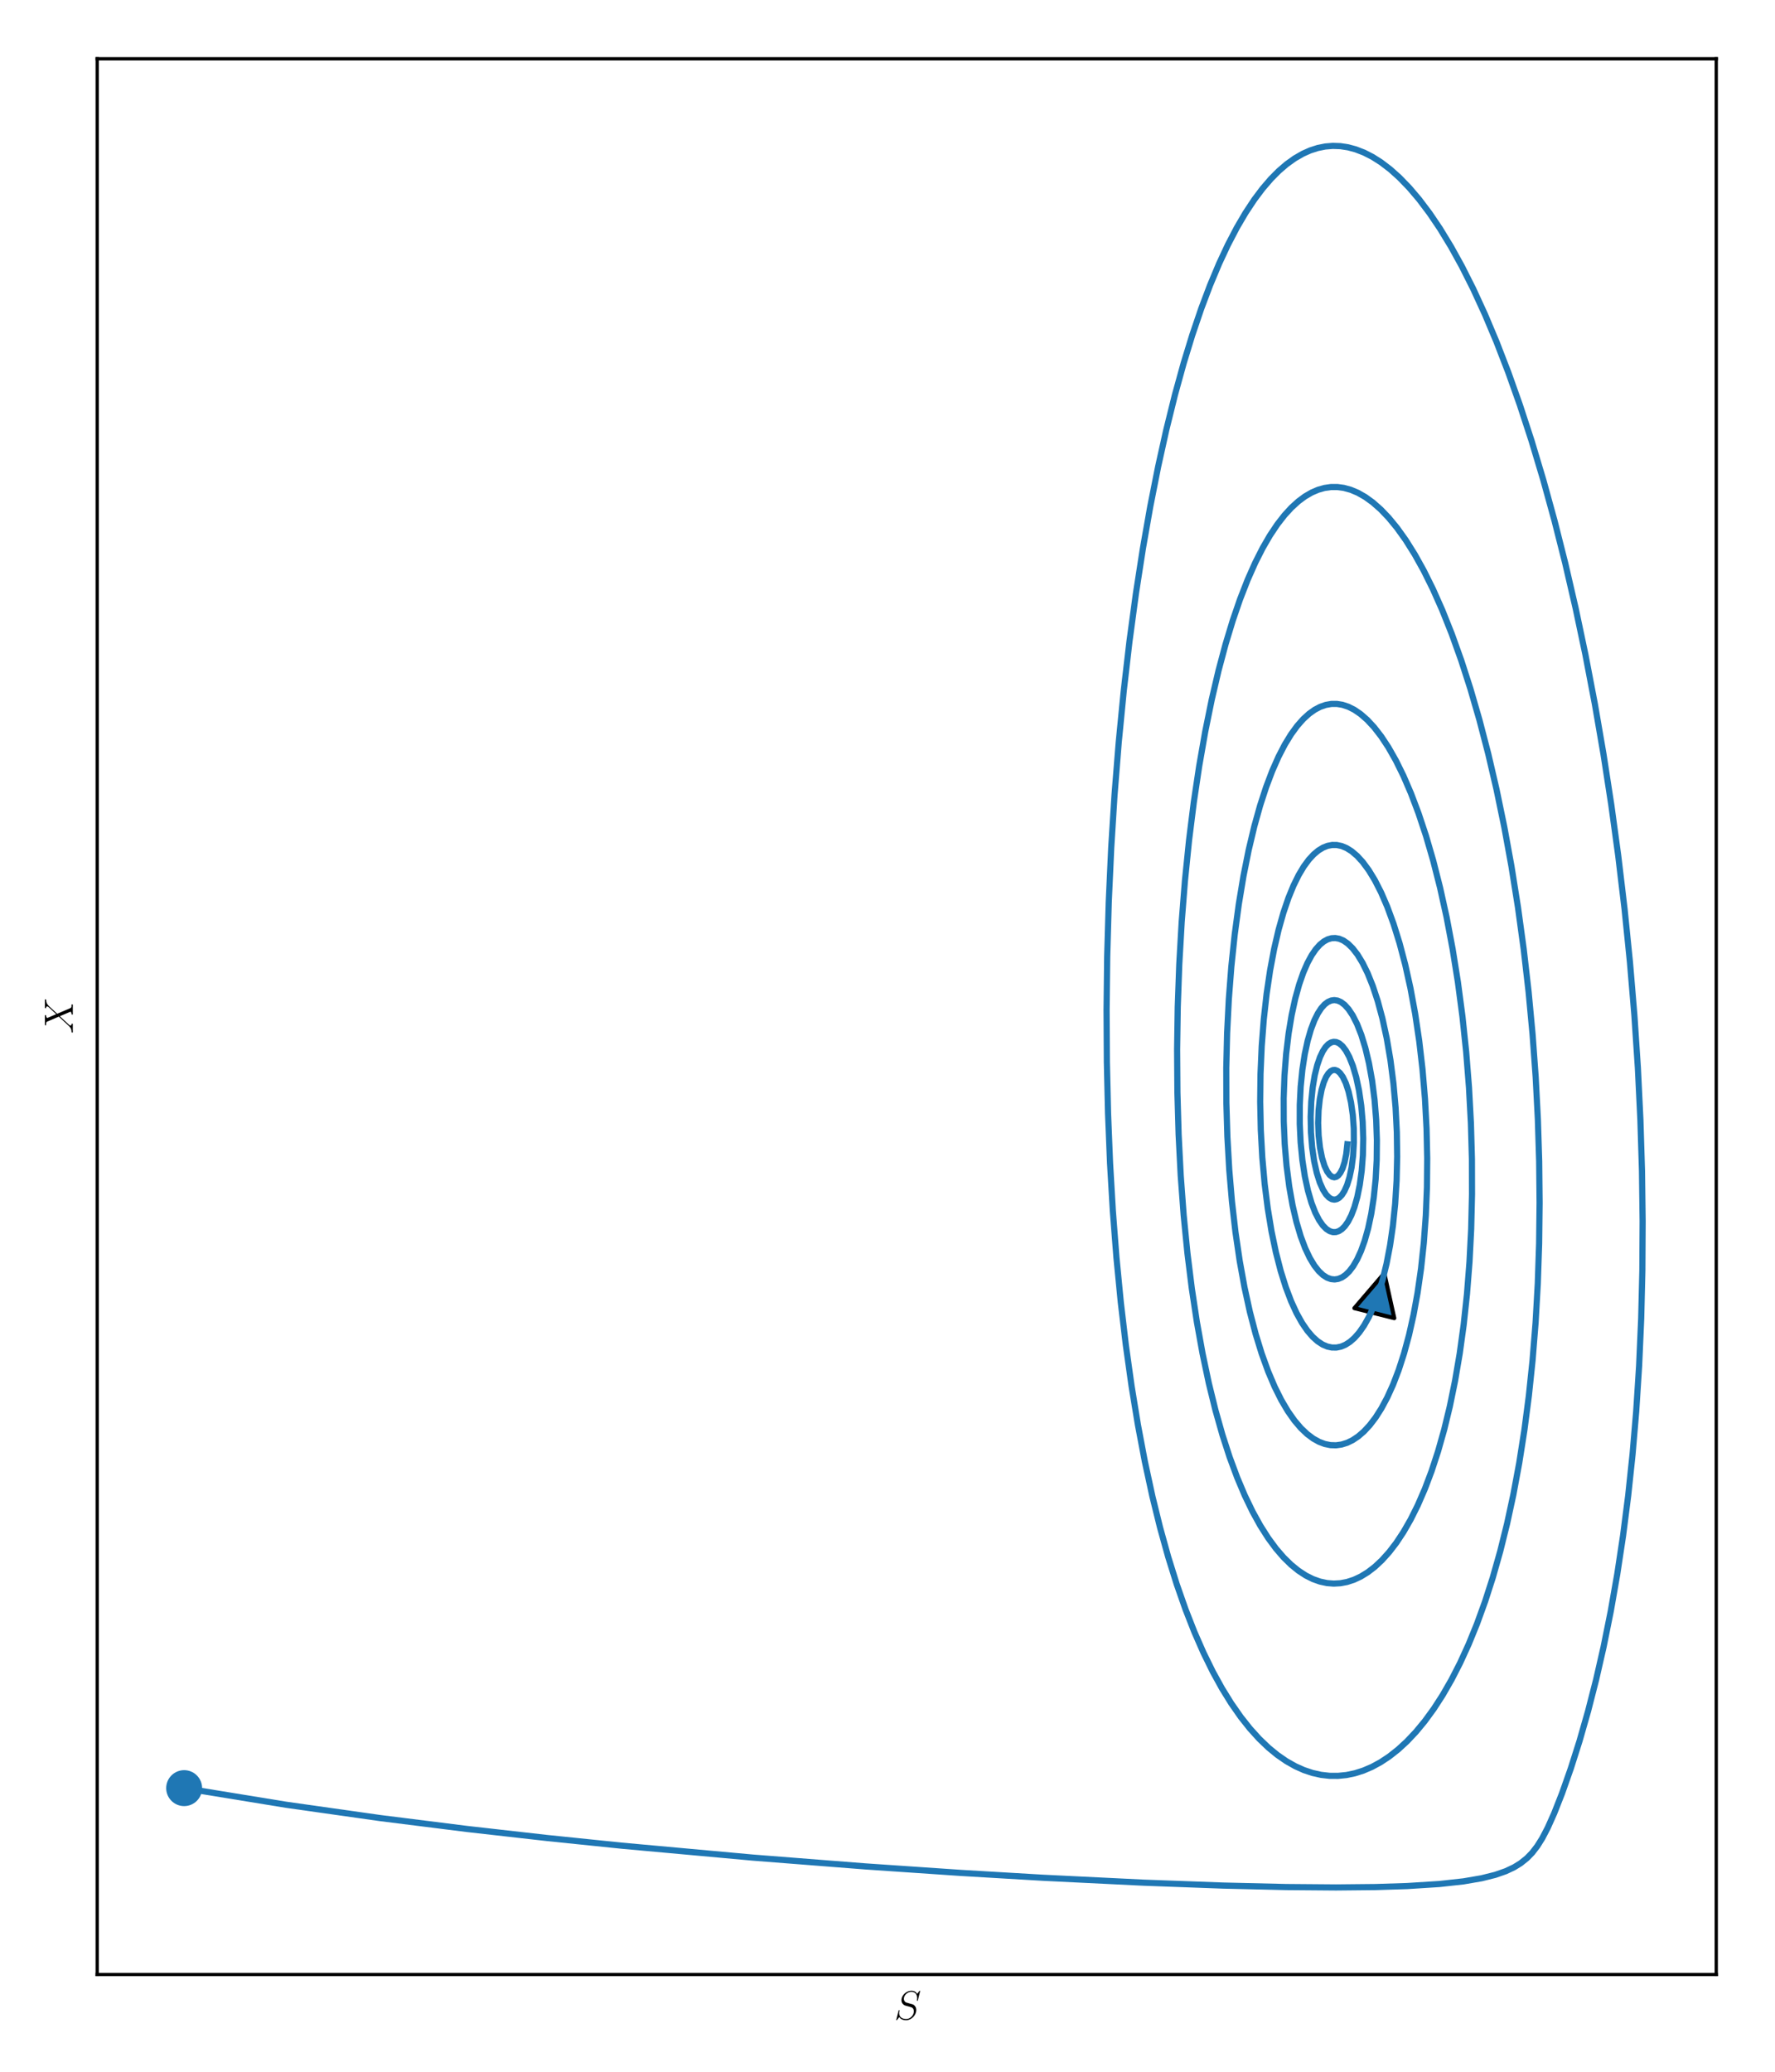 <?xml version="1.0" encoding="utf-8" standalone="no"?>
<!DOCTYPE svg PUBLIC "-//W3C//DTD SVG 1.1//EN"
  "http://www.w3.org/Graphics/SVG/1.1/DTD/svg11.dtd">
<!-- Created with matplotlib (http://matplotlib.org/) -->
<svg height="504pt" version="1.1" viewBox="0 0 432 504" width="432pt" xmlns="http://www.w3.org/2000/svg" xmlns:xlink="http://www.w3.org/1999/xlink">
 <defs>
  <style type="text/css">
*{stroke-linecap:butt;stroke-linejoin:round;}
  </style>
 </defs>
 <g id="figure_1">
  <g id="patch_1">
   <path d="M 0 504 
L 432 504 
L 432 0 
L 0 0 
z
" style="fill:#ffffff;"/>
  </g>
  <g id="axes_1">
   <g id="patch_2">
    <path d="M 23.656 480.344 
L 417.7 480.344 
L 417.7 14.3 
L 23.656 14.3 
z
" style="fill:#ffffff;"/>
   </g>
   <g id="PathCollection_1">
    <defs>
     <path d="M 0 3.873 
C 1.027 3.873 2.012 3.465 2.739 2.739 
C 3.465 2.012 3.873 1.027 3.873 0 
C 3.873 -1.027 3.465 -2.012 2.739 -2.739 
C 2.012 -3.465 1.027 -3.873 0 -3.873 
C -1.027 -3.873 -2.012 -3.465 -2.739 -2.739 
C -3.465 -2.012 -3.873 -1.027 -3.873 0 
C -3.873 1.027 -3.465 2.012 -2.739 2.739 
C -2.012 3.465 -1.027 3.873 0 3.873 
z
" id="mb6d96d6adc" style="stroke:#1f77b4;"/>
    </defs>
    <g clip-path="url(#peb50c4a11b)">
     <use style="fill:#1f77b4;stroke:#1f77b4;" x="44.819" xlink:href="#mb6d96d6adc" y="435"/>
    </g>
   </g>
   <g id="patch_3">
    <path clip-path="url(#peb50c4a11b)" d="M 329.637 318.24 
Q 333.276 313.996 336.915 309.752 
Q 338.127 315.21 339.339 320.667 
z
" style="fill:#1f77b4;stroke:#000000;stroke-linecap:round;"/>
   </g>
   <g id="matplotlib.axis_1">
    <g id="text_1">
     <!-- $S$ -->
     <defs>
      <path d="M 63.5 69.109 
C 63.5 70 62.797 70 62.594 70 
C 62.203 70 62.094 69.906 60.906 68.406 
C 60.297 67.703 56.203 62.516 56.094 62.422 
C 52.797 68.906 46.203 70 42 70 
C 29.297 70 17.797 58.484 17.797 47.266 
C 17.797 39.828 22.297 35.453 27.203 33.766 
C 28.297 33.359 34.203 31.766 37.203 31.078 
C 42.297 29.688 43.594 29.297 45.703 27.109 
C 46.094 26.609 48.094 24.328 48.094 19.656 
C 48.094 10.422 39.5 0.891 29.5 0.891 
C 21.297 0.891 12.203 4.375 12.203 15.484 
C 12.203 17.375 12.594 19.766 12.906 20.75 
C 12.906 21.062 13 21.531 13 21.734 
C 13 22.141 12.797 22.641 12 22.641 
C 11.094 22.641 11 22.438 10.594 20.75 
L 5.5 0.375 
C 5.5 0.281 5.094 -1 5.094 -1.109 
C 5.094 -2 5.906 -2 6.094 -2 
C 6.5 -2 6.594 -1.906 7.797 -0.406 
L 12.406 5.562 
C 14.797 1.969 20 -2 29.297 -2 
C 42.203 -2 54 10.406 54 22.812 
C 54 27 53 30.672 49.203 34.328 
C 47.094 36.422 45.297 36.922 36.094 39.312 
C 29.406 41.094 28.5 41.391 26.703 42.984 
C 25 44.656 23.703 47.047 23.703 50.422 
C 23.703 58.766 32.203 67.312 41.703 67.312 
C 51.5 67.312 56.094 61.344 56.094 51.922 
C 56.094 49.344 55.594 46.656 55.594 46.266 
C 55.594 45.359 56.406 45.359 56.703 45.359 
C 57.594 45.359 57.703 45.656 58.094 47.25 
z
" id="CMMI12-83"/>
     </defs>
     <g transform="translate(217.623 491.263)scale(0.1 -0.1)">
      <use transform="scale(0.996)" xlink:href="#CMMI12-83"/>
     </g>
    </g>
   </g>
   <g id="matplotlib.axis_2">
    <g id="text_2">
     <!-- $X$ -->
     <defs>
      <path d="M 47.5 40.562 
L 38.094 62.406 
C 39.406 64.797 42.406 65.188 43.594 65.297 
C 44.203 65.297 45.297 65.297 45.297 67.062 
C 45.297 68.188 44.406 68.188 43.797 68.188 
C 42.094 68.188 40.094 68.188 38.406 68.188 
L 32.594 68.188 
C 26.5 68.188 22.094 68.188 22 68.188 
C 21.203 68.188 20.203 68.188 20.203 66.297 
C 20.203 65.297 21.094 65.297 22.406 65.297 
C 28.203 65.297 28.594 64.297 29.594 61.906 
L 41.5 34.141 
L 19.797 10.828 
C 16.203 6.906 11.906 3.094 4.5 3.094 
C 3.297 3 2.5 3 2.5 1.062 
C 2.5 0.75 2.594 0 3.703 0 
C 5.094 0 6.594 0 8 0 
L 12.703 0 
C 15.906 0 19.406 0 22.5 0 
C 23.203 0 24.406 0 24.406 1.797 
C 24.406 2.797 23.703 2.891 23.094 2.891 
C 21.094 3.094 19.797 4.188 19.797 5.781 
C 19.797 7.484 21 8.703 23.906 11.688 
L 32.797 21.375 
C 35 23.688 40.297 29.469 42.5 31.656 
L 53 7.078 
C 53.094 6.891 53.5 5.891 53.5 5.781 
C 53.5 4.891 51.297 3.094 48.094 3.094 
C 47.5 3.094 46.406 3.094 46.406 1.109 
C 46.406 0 47.406 0 47.906 0 
C 49.594 0 51.594 0 53.297 0 
L 64.297 0 
C 66.094 0 68 0 69.703 0 
C 70.406 0 71.5 0 71.5 2.031 
C 71.5 3.094 70.5 3.094 69.594 3.094 
C 63.594 3.094 63.406 3.594 61.703 7.266 
L 48.5 38.141 
L 61.203 51.812 
C 62.203 52.828 64.5 55.344 65.406 56.344 
C 69.703 60.875 73.703 65 81.797 65 
C 82.797 65.297 83.797 65.297 83.797 67.062 
C 83.797 68.188 82.906 68.188 82.5 68.188 
C 81.094 68.188 79.594 68.188 78.203 68.188 
L 73.594 68.188 
C 70.406 68.188 66.906 68.188 63.797 68.188 
C 63.094 68.188 61.906 68.188 61.906 66.391 
C 61.906 65.391 62.594 65.297 63.203 65.297 
C 64.797 65.109 66.5 64.312 66.5 62.406 
L 66.406 62.219 
C 66.297 61.516 66.094 60.516 65 59.328 
z
" id="CMMI12-88"/>
     </defs>
     <g transform="translate(17.718 251.449)rotate(-90)scale(0.1 -0.1)">
      <use transform="scale(0.996)" xlink:href="#CMMI12-88"/>
     </g>
    </g>
   </g>
   <g id="line2d_1">
    <path clip-path="url(#peb50c4a11b)" d="M 44.819 435 
L 69.644 439.047 
L 92.551 442.287 
L 113.693 444.938 
L 133.212 447.141 
L 151.234 448.993 
L 183.246 451.903 
L 210.556 454.039 
L 233.862 455.624 
L 253.758 456.798 
L 278.295 457.997 
L 297.68 458.705 
L 313.014 459.062 
L 325.161 459.16 
L 334.8 459.065 
L 342.468 458.822 
L 350.337 458.324 
L 356.195 457.68 
L 360.591 456.928 
L 363.925 456.096 
L 366.486 455.202 
L 368.486 454.261 
L 370.077 453.281 
L 371.656 452.014 
L 372.92 450.708 
L 374.16 449.098 
L 375.367 447.17 
L 376.697 444.622 
L 378.264 441.116 
L 380.175 436.258 
L 382.3 430.227 
L 384.414 423.579 
L 386.505 416.269 
L 388.461 408.625 
L 390.279 400.654 
L 392.028 391.955 
L 393.614 382.908 
L 395.031 373.52 
L 396.274 363.799 
L 397.336 353.757 
L 398.214 343.404 
L 398.929 332.264 
L 399.432 320.817 
L 399.718 309.083 
L 399.784 297.084 
L 399.626 284.845 
L 399.24 272.395 
L 398.625 259.765 
L 397.778 246.988 
L 396.7 234.103 
L 395.389 221.15 
L 393.846 208.175 
L 392.156 195.787 
L 390.258 183.468 
L 388.156 171.265 
L 385.854 159.228 
L 383.474 147.944 
L 380.922 136.908 
L 378.338 126.674 
L 375.609 116.756 
L 372.742 107.199 
L 369.899 98.495 
L 367.104 90.624 
L 364.216 83.15 
L 361.41 76.488 
L 358.535 70.238 
L 355.771 64.757 
L 353.134 59.991 
L 350.458 55.603 
L 347.929 51.864 
L 345.375 48.481 
L 342.984 45.67 
L 340.579 43.186 
L 338.349 41.189 
L 336.112 39.484 
L 334.059 38.181 
L 332.005 37.13 
L 329.952 36.336 
L 328.09 35.838 
L 326.232 35.554 
L 324.381 35.488 
L 322.538 35.639 
L 320.705 36.007 
L 318.884 36.594 
L 317.077 37.399 
L 315.106 38.535 
L 313.155 39.933 
L 311.227 41.591 
L 309.324 43.506 
L 307.279 45.884 
L 305.268 48.561 
L 303.131 51.79 
L 301.041 55.354 
L 298.845 59.558 
L 296.711 64.126 
L 294.495 69.412 
L 292.358 75.083 
L 290.168 81.536 
L 288.074 88.38 
L 285.96 96.05 
L 283.85 104.583 
L 281.875 113.498 
L 279.942 123.277 
L 278.167 133.383 
L 276.472 144.32 
L 274.887 156.069 
L 273.502 168.025 
L 272.266 180.699 
L 271.25 193.455 
L 270.451 206.224 
L 269.845 219.516 
L 269.471 232.683 
L 269.321 245.662 
L 269.392 258.397 
L 269.675 270.836 
L 270.164 282.936 
L 270.85 294.658 
L 271.726 305.969 
L 272.783 316.843 
L 274.012 327.256 
L 275.404 337.19 
L 276.95 346.633 
L 278.64 355.574 
L 280.466 364.006 
L 282.331 371.592 
L 284.304 378.708 
L 286.376 385.355 
L 288.54 391.534 
L 290.683 397 
L 292.897 402.047 
L 295.173 406.679 
L 297.394 410.71 
L 299.661 414.375 
L 301.969 417.678 
L 304.193 420.487 
L 306.445 422.978 
L 308.719 425.156 
L 310.891 426.936 
L 313.076 428.444 
L 315.269 429.683 
L 317.346 430.61 
L 319.425 431.304 
L 321.504 431.769 
L 323.578 432.006 
L 325.646 432.019 
L 327.704 431.812 
L 329.751 431.386 
L 331.782 430.745 
L 333.913 429.834 
L 336.022 428.688 
L 338.104 427.31 
L 340.271 425.606 
L 342.401 423.65 
L 344.6 421.323 
L 346.751 418.724 
L 348.954 415.707 
L 351.095 412.399 
L 353.266 408.628 
L 355.359 404.549 
L 357.459 399.961 
L 359.462 395.049 
L 361.444 389.585 
L 363.309 383.786 
L 365.121 377.397 
L 366.794 370.665 
L 368.321 363.601 
L 369.749 355.917 
L 371.008 347.905 
L 372.09 339.583 
L 372.992 330.97 
L 373.732 321.743 
L 374.268 312.252 
L 374.594 302.527 
L 374.707 292.6 
L 374.605 282.505 
L 374.287 272.279 
L 373.75 261.965 
L 372.997 251.604 
L 372.027 241.243 
L 370.843 230.933 
L 369.448 220.725 
L 367.848 210.674 
L 366.118 201.198 
L 364.209 191.972 
L 362.212 183.389 
L 360.065 175.137 
L 357.869 167.573 
L 355.651 160.692 
L 353.328 154.212 
L 351.016 148.42 
L 348.736 143.294 
L 346.505 138.8 
L 344.336 134.902 
L 342.128 131.383 
L 340.004 128.414 
L 337.975 125.948 
L 336.048 123.934 
L 334.11 122.226 
L 332.286 120.909 
L 330.459 119.87 
L 328.753 119.155 
L 327.05 118.688 
L 325.474 118.479 
L 323.904 118.486 
L 322.344 118.709 
L 320.795 119.15 
L 319.259 119.806 
L 317.623 120.753 
L 316.008 121.947 
L 314.303 123.497 
L 312.628 125.324 
L 310.877 127.571 
L 309.062 130.288 
L 307.297 133.336 
L 305.487 136.91 
L 303.647 141.055 
L 301.793 145.809 
L 300.03 150.941 
L 298.281 156.708 
L 296.566 163.131 
L 294.908 170.223 
L 293.329 177.986 
L 291.853 186.411 
L 290.553 195.122 
L 289.391 204.42 
L 288.392 214.265 
L 287.604 224.23 
L 287.009 234.617 
L 286.638 244.985 
L 286.487 255.266 
L 286.558 265.755 
L 286.853 276.018 
L 287.365 285.998 
L 288.084 295.643 
L 289.002 304.908 
L 290.065 313.459 
L 291.294 321.591 
L 292.678 329.28 
L 294.205 336.506 
L 295.805 343.021 
L 297.519 349.08 
L 299.269 354.475 
L 301.106 359.435 
L 302.947 363.79 
L 304.853 367.737 
L 306.737 371.143 
L 308.667 374.174 
L 310.553 376.729 
L 312.385 378.853 
L 314.239 380.668 
L 316.025 382.114 
L 317.821 383.283 
L 319.538 384.141 
L 321.258 384.752 
L 322.976 385.119 
L 324.603 385.245 
L 326.223 385.156 
L 327.832 384.854 
L 329.511 384.31 
L 331.172 383.537 
L 332.891 382.482 
L 334.583 381.182 
L 336.32 379.562 
L 338.095 377.591 
L 339.822 375.343 
L 341.568 372.708 
L 343.321 369.657 
L 345.066 366.161 
L 346.788 362.193 
L 348.411 357.894 
L 349.984 353.099 
L 351.488 347.787 
L 352.856 342.143 
L 354.122 335.974 
L 355.265 329.272 
L 356.232 322.264 
L 357.039 314.741 
L 357.648 306.961 
L 358.054 298.961 
L 358.256 290.524 
L 358.235 281.945 
L 357.991 273.277 
L 357.525 264.575 
L 356.837 255.895 
L 355.932 247.299 
L 354.814 238.85 
L 353.535 230.858 
L 352.071 223.127 
L 350.484 215.943 
L 348.802 209.33 
L 347.047 203.302 
L 345.242 197.864 
L 343.409 193.012 
L 341.567 188.734 
L 339.732 185.012 
L 337.921 181.82 
L 336.146 179.129 
L 334.42 176.906 
L 332.752 175.114 
L 331.15 173.715 
L 329.621 172.669 
L 328.169 171.936 
L 326.718 171.457 
L 325.352 171.24 
L 323.993 171.251 
L 322.644 171.491 
L 321.308 171.958 
L 319.988 172.651 
L 318.611 173.629 
L 317.184 174.929 
L 315.716 176.59 
L 314.216 178.647 
L 312.695 181.135 
L 311.167 184.087 
L 309.645 187.531 
L 308.145 191.489 
L 306.683 195.978 
L 305.278 201.008 
L 303.904 206.785 
L 302.636 213.115 
L 301.496 219.976 
L 300.505 227.332 
L 299.685 235.134 
L 299.071 243.081 
L 298.654 251.342 
L 298.452 259.842 
L 298.475 268.26 
L 298.719 276.521 
L 299.175 284.558 
L 299.834 292.31 
L 300.686 299.723 
L 301.719 306.749 
L 302.884 313.165 
L 304.195 319.146 
L 305.597 324.509 
L 307.065 329.275 
L 308.629 333.599 
L 310.225 337.355 
L 311.835 340.577 
L 313.444 343.301 
L 315.037 345.565 
L 316.604 347.406 
L 318.134 348.861 
L 319.619 349.968 
L 321.052 350.762 
L 322.429 351.278 
L 323.803 351.556 
L 325.172 351.598 
L 326.531 351.408 
L 327.876 350.989 
L 329.203 350.344 
L 330.565 349.434 
L 331.953 348.234 
L 333.361 346.719 
L 334.777 344.865 
L 336.19 342.65 
L 337.636 339.956 
L 339.049 336.839 
L 340.412 333.283 
L 341.708 329.274 
L 342.92 324.804 
L 344.028 319.87 
L 345.012 314.476 
L 345.852 308.63 
L 346.527 302.352 
L 347.014 295.668 
L 347.291 288.797 
L 347.353 281.797 
L 347.194 274.547 
L 346.811 267.297 
L 346.207 260.117 
L 345.412 253.257 
L 344.42 246.606 
L 343.275 240.394 
L 342 234.662 
L 340.621 229.441 
L 339.16 224.751 
L 337.64 220.604 
L 336.129 217.102 
L 334.602 214.111 
L 333.127 211.69 
L 331.669 209.716 
L 330.293 208.214 
L 328.955 207.079 
L 327.717 206.306 
L 326.532 205.814 
L 325.349 205.566 
L 324.226 205.556 
L 323.113 205.768 
L 322.014 206.2 
L 320.88 206.887 
L 319.719 207.856 
L 318.538 209.136 
L 317.299 210.822 
L 316.064 212.891 
L 314.801 215.456 
L 313.573 218.46 
L 312.357 222.029 
L 311.181 226.194 
L 310.102 230.834 
L 309.116 236.073 
L 308.274 241.743 
L 307.58 247.952 
L 307.077 254.487 
L 306.782 261.27 
L 306.707 268.054 
L 306.854 274.909 
L 307.22 281.589 
L 307.794 288.015 
L 308.544 293.98 
L 309.469 299.579 
L 310.526 304.642 
L 311.69 309.161 
L 312.937 313.138 
L 314.245 316.582 
L 315.556 319.437 
L 316.888 321.822 
L 318.185 323.71 
L 319.471 325.205 
L 320.696 326.302 
L 321.891 327.084 
L 323.049 327.579 
L 324.165 327.816 
L 325.274 327.82 
L 326.372 327.593 
L 327.455 327.139 
L 328.557 326.433 
L 329.67 325.455 
L 330.823 324.14 
L 332 322.443 
L 333.153 320.387 
L 334.299 317.888 
L 335.415 314.911 
L 336.477 311.428 
L 337.458 307.42 
L 338.31 302.987 
L 339.013 298.152 
L 339.557 292.832 
L 339.906 287.183 
L 340.042 281.391 
L 339.959 275.409 
L 339.656 269.443 
L 339.136 263.58 
L 338.409 257.906 
L 337.508 252.62 
L 336.458 247.78 
L 335.312 243.526 
L 334.105 239.863 
L 332.866 236.778 
L 331.621 234.247 
L 330.393 232.232 
L 329.199 230.689 
L 328.055 229.567 
L 326.972 228.813 
L 325.957 228.375 
L 324.982 228.195 
L 324.05 228.248 
L 323.129 228.521 
L 322.189 229.034 
L 321.238 229.81 
L 320.25 230.909 
L 319.239 232.375 
L 318.22 234.249 
L 317.185 236.635 
L 316.186 239.508 
L 315.227 242.969 
L 314.362 246.948 
L 313.619 251.422 
L 313.029 256.352 
L 312.619 261.676 
L 312.419 267.202 
L 312.439 272.829 
L 312.679 278.344 
L 313.129 283.653 
L 313.776 288.666 
L 314.586 293.221 
L 315.532 297.278 
L 316.563 300.745 
L 317.649 303.639 
L 318.762 305.993 
L 319.877 307.845 
L 320.948 309.211 
L 321.986 310.186 
L 322.979 310.82 
L 323.918 311.16 
L 324.825 311.253 
L 325.695 311.124 
L 326.579 310.767 
L 327.47 310.167 
L 328.386 309.279 
L 329.338 308.034 
L 330.285 306.42 
L 331.231 304.359 
L 332.147 301.808 
L 332.988 298.801 
L 333.739 295.267 
L 334.355 291.284 
L 334.806 286.889 
L 335.061 282.221 
L 335.107 277.363 
L 334.934 272.411 
L 334.543 267.553 
L 333.946 262.895 
L 333.188 258.684 
L 332.287 254.906 
L 331.31 251.73 
L 330.273 249.095 
L 329.229 247.033 
L 328.228 245.523 
L 327.269 244.46 
L 326.369 243.777 
L 325.538 243.41 
L 324.734 243.293 
L 323.962 243.405 
L 323.181 243.749 
L 322.397 244.341 
L 321.575 245.252 
L 320.731 246.536 
L 319.886 248.24 
L 319.046 250.456 
L 318.261 253.17 
L 317.551 256.453 
L 316.969 260.231 
L 316.557 264.38 
L 316.339 268.812 
L 316.335 273.419 
L 316.55 277.934 
L 316.973 282.241 
L 317.575 286.176 
L 318.33 289.668 
L 319.191 292.621 
L 320.107 294.993 
L 321.027 296.787 
L 321.938 298.1 
L 322.8 298.974 
L 323.617 299.499 
L 324.378 299.734 
L 325.114 299.731 
L 325.838 299.503 
L 326.563 299.039 
L 327.314 298.289 
L 328.093 297.181 
L 328.878 295.658 
L 329.639 293.671 
L 330.344 291.185 
L 330.945 288.236 
L 331.413 284.795 
L 331.701 281.019 
L 331.783 277.002 
L 331.647 272.914 
L 331.296 268.942 
L 330.755 265.26 
L 330.061 262.015 
L 329.252 259.266 
L 328.393 257.113 
L 327.539 255.544 
L 326.723 254.481 
L 325.952 253.824 
L 325.24 253.501 
L 324.581 253.441 
L 323.949 253.603 
L 323.301 254.004 
L 322.634 254.69 
L 321.948 255.724 
L 321.254 257.188 
L 320.584 259.136 
L 319.976 261.602 
L 319.475 264.586 
L 319.133 267.998 
L 318.988 271.694 
L 319.063 275.488 
L 319.355 279.138 
L 319.838 282.465 
L 320.473 285.333 
L 321.208 287.659 
L 321.98 289.394 
L 322.748 290.6 
L 323.468 291.343 
L 324.134 291.73 
L 324.76 291.842 
L 325.351 291.724 
L 325.951 291.37 
L 326.573 290.729 
L 327.21 289.735 
L 327.846 288.308 
L 328.442 286.393 
L 328.948 283.999 
L 329.319 281.146 
L 329.51 277.941 
L 329.488 274.582 
L 329.248 271.256 
L 328.811 268.193 
L 328.216 265.548 
L 327.532 263.475 
L 326.818 261.984 
L 326.129 261.024 
L 325.495 260.494 
L 324.923 260.286 
L 324.389 260.321 
L 323.859 260.582 
L 323.311 261.114 
L 322.743 261.994 
L 322.176 263.303 
L 321.649 265.099 
L 321.21 267.399 
L 320.916 270.137 
L 320.815 273.179 
L 320.931 276.266 
L 321.257 279.161 
L 321.754 281.659 
L 322.356 283.608 
L 323.004 284.992 
L 323.634 285.848 
L 324.214 286.283 
L 324.733 286.408 
L 325.225 286.297 
L 325.717 285.949 
L 326.227 285.301 
L 326.744 284.267 
L 327.236 282.763 
L 327.645 280.772 
L 327.913 278.371 
L 327.913 278.371 
" style="fill:none;stroke:#1f77b4;stroke-linecap:square;stroke-width:1.5;"/>
   </g>
   <g id="patch_4">
    <path d="M 23.656 480.344 
L 23.656 14.3 
" style="fill:none;stroke:#000000;stroke-linecap:square;stroke-linejoin:miter;stroke-width:0.8;"/>
   </g>
   <g id="patch_5">
    <path d="M 417.7 480.344 
L 417.7 14.3 
" style="fill:none;stroke:#000000;stroke-linecap:square;stroke-linejoin:miter;stroke-width:0.8;"/>
   </g>
   <g id="patch_6">
    <path d="M 23.656 480.344 
L 417.7 480.344 
" style="fill:none;stroke:#000000;stroke-linecap:square;stroke-linejoin:miter;stroke-width:0.8;"/>
   </g>
   <g id="patch_7">
    <path d="M 23.656 14.3 
L 417.7 14.3 
" style="fill:none;stroke:#000000;stroke-linecap:square;stroke-linejoin:miter;stroke-width:0.8;"/>
   </g>
  </g>
 </g>
 <defs>
  <clipPath id="peb50c4a11b">
   <rect height="466.044" width="394.044" x="23.656" y="14.3"/>
  </clipPath>
 </defs>
</svg>
